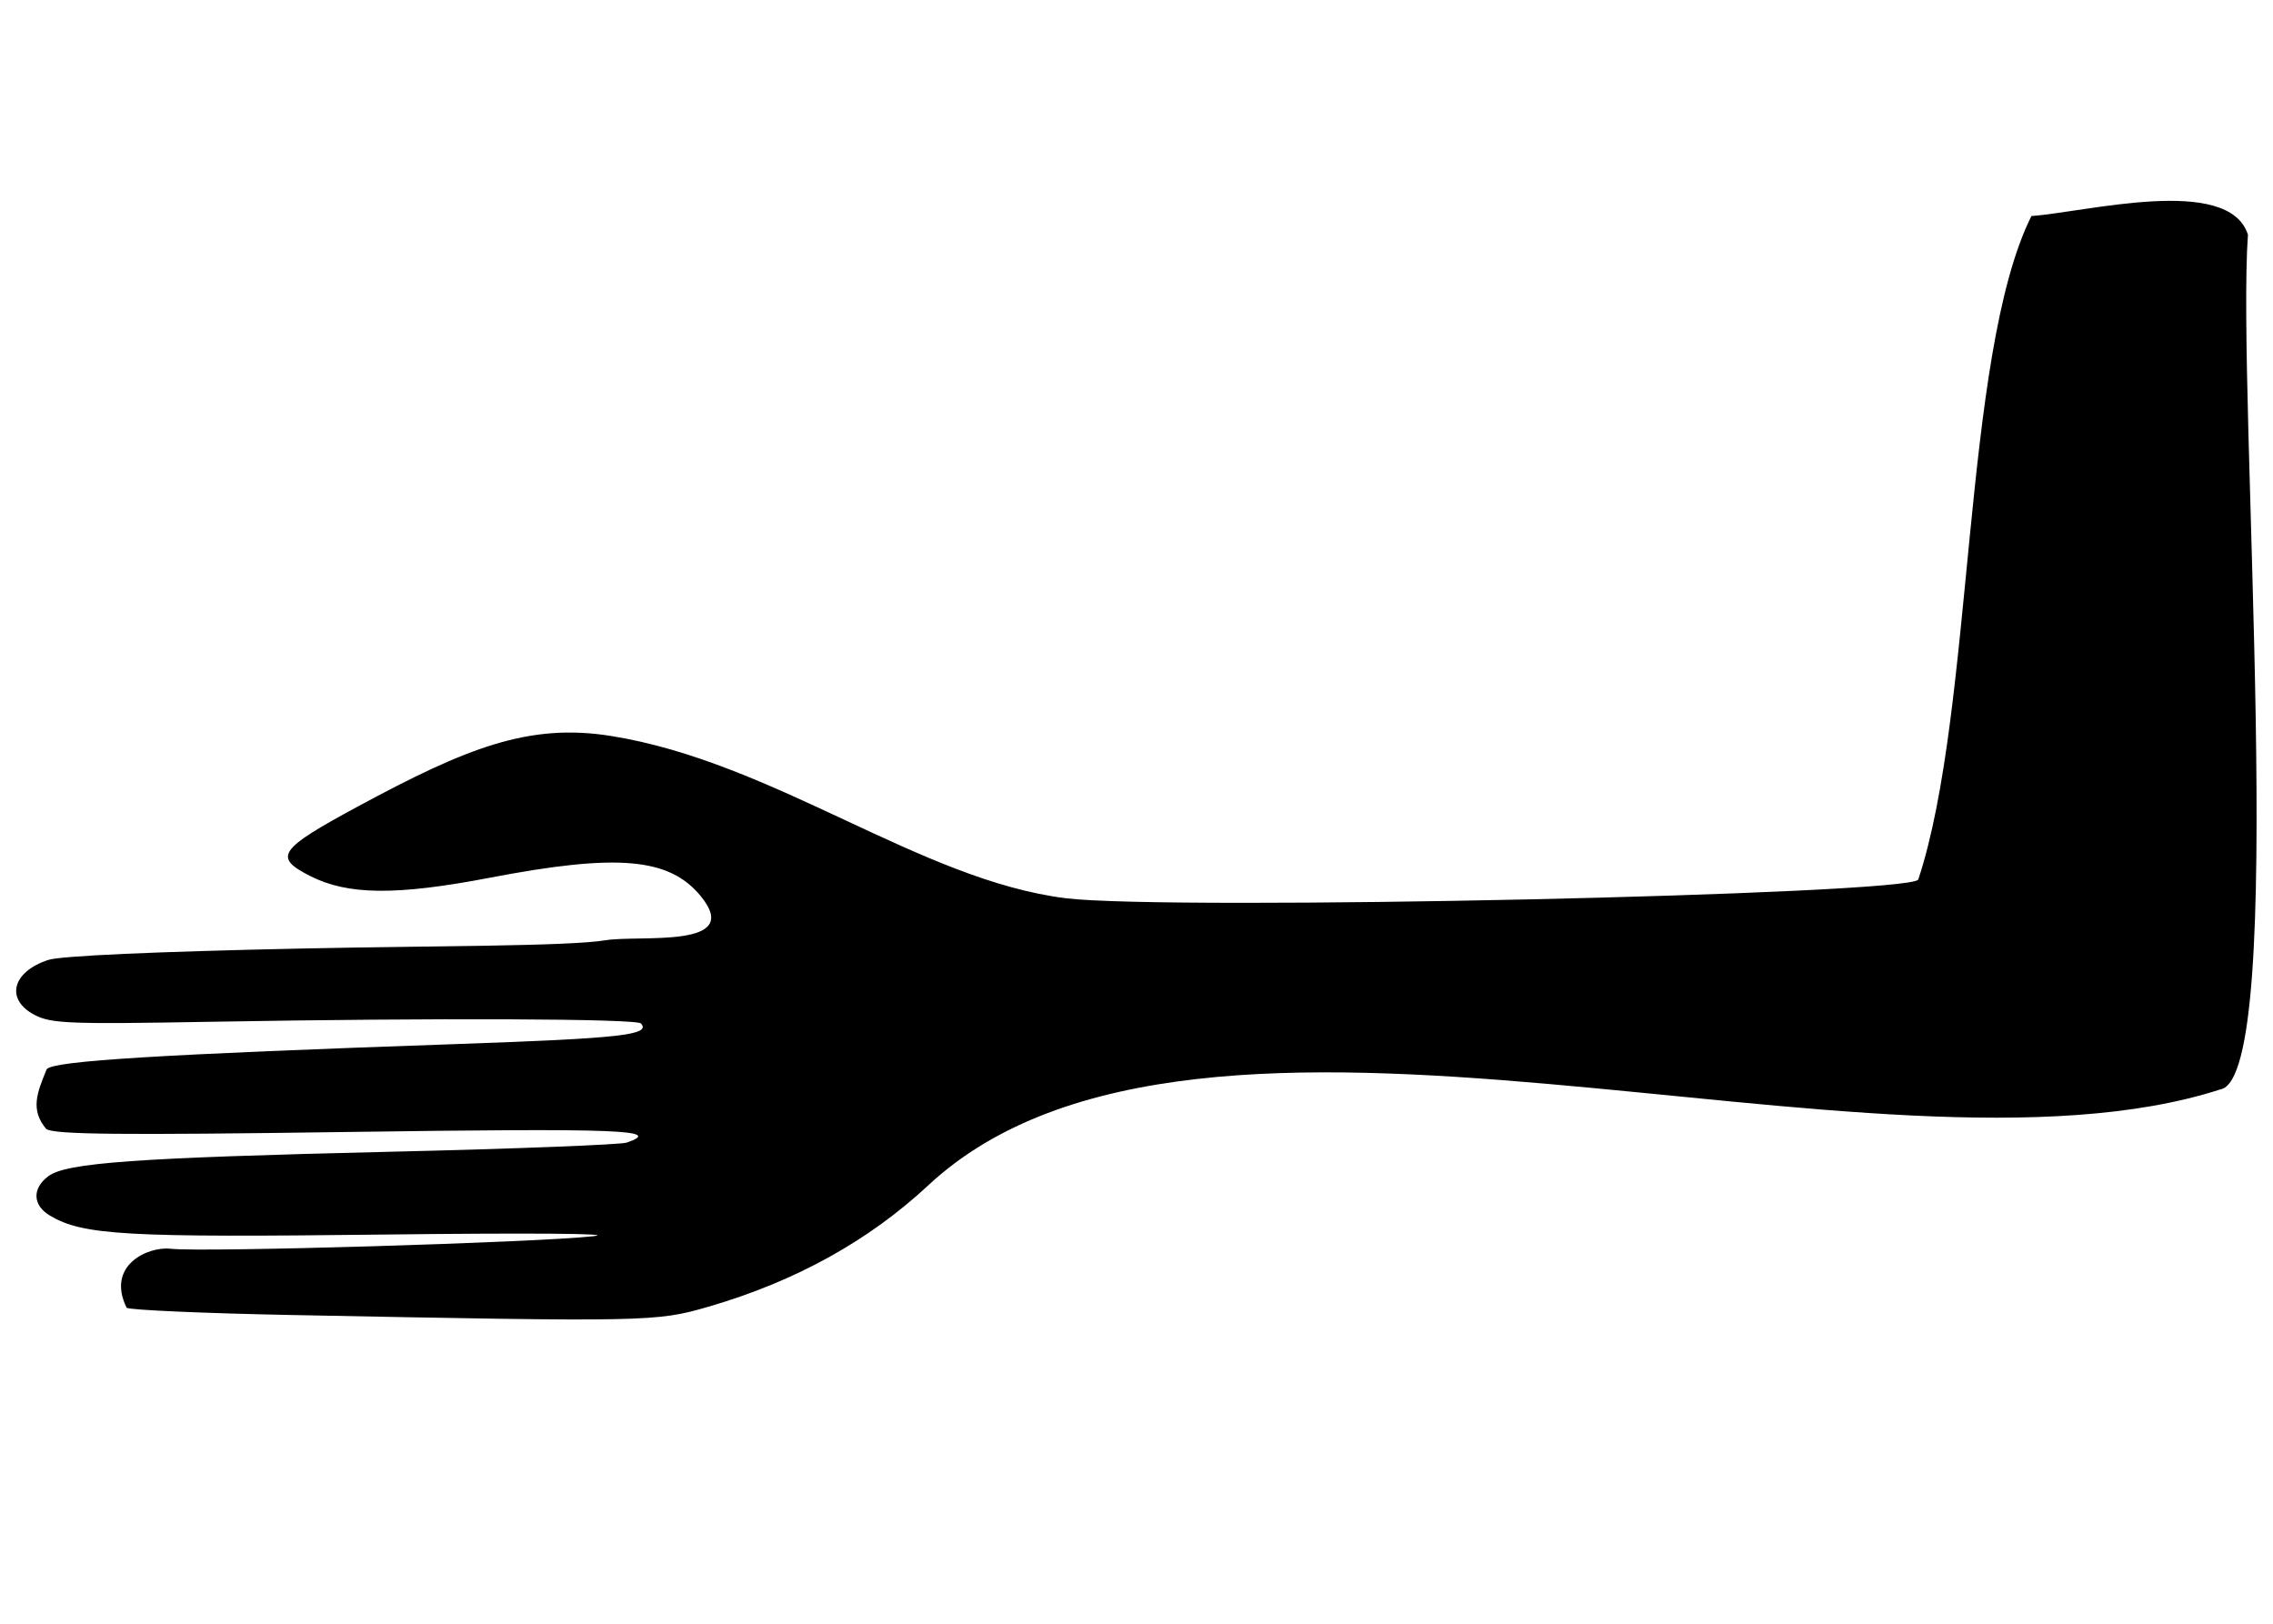 <?xml version="1.0" encoding="UTF-8" standalone="no"?>
<svg
   version="1.1"
   width="140"
   height="100"
   id="svg4460"
   sodipodi:docname="u270c-hand.svg"
   inkscape:version="1.1.1 (3bf5ae0d25, 2021-09-20)"
   xmlns:inkscape="http://www.inkscape.org/namespaces/inkscape"
   xmlns:sodipodi="http://sodipodi.sourceforge.net/DTD/sodipodi-0.dtd"
   xmlns="http://www.w3.org/2000/svg"
   xmlns:svg="http://www.w3.org/2000/svg"
   xmlns:rdf="http://www.w3.org/1999/02/22-rdf-syntax-ns#"
   xmlns:cc="http://creativecommons.org/ns#"
   xmlns:dc="http://purl.org/dc/elements/1.1/">
  <sodipodi:namedview
     pagecolor="#ffffff"
     bordercolor="#666666"
     borderopacity="1"
     objecttolerance="10"
     gridtolerance="10"
     guidetolerance="10"
     inkscape:pageopacity="0"
     inkscape:pageshadow="2"
     inkscape:window-width="2880"
     inkscape:window-height="1541"
     id="namedview11"
     showgrid="true"
     inkscape:zoom="13.747637"
     inkscape:cx="25.6044"
     inkscape:cy="72.412444"
     inkscape:window-x="-11"
     inkscape:window-y="-11"
     inkscape:window-maximized="1"
     inkscape:current-layer="text5282"
     inkscape:document-rotation="0"
     inkscape:pagecheckerboard="0"
     showguides="true"
     inkscape:guide-bbox="true">
    <inkscape:grid
       type="xygrid"
       id="grid823" />
    <sodipodi:guide
       position="0,86"
       orientation="66,0"
       id="guide957" />
    <sodipodi:guide
       position="0,20"
       orientation="0,50"
       id="guide959" />
    <sodipodi:guide
       position="50,20"
       orientation="-66,0"
       id="guide961" />
    <sodipodi:guide
       position="50,86"
       orientation="0,-50"
       id="guide963" />
    <sodipodi:guide
       position="9,64.33"
       orientation="8.539,0"
       id="guide1517" />
    <sodipodi:guide
       position="9,55.791"
       orientation="0,26.228"
       id="guide1519" />
    <sodipodi:guide
       position="35,93.437"
       orientation="-8.539,0"
       id="guide1521" />
    <sodipodi:guide
       position="35.228,64.33"
       orientation="0,-26.228"
       id="guide1523" />
    <sodipodi:guide
       position="7.925,20"
       orientation="0,-6.85"
       id="guide4054" />
    <sodipodi:guide
       position="1.075,75"
       orientation="0,6.85"
       id="guide4058" />
  </sodipodi:namedview>
  <defs
     id="defs4462" />
  <g
     aria-label="C"
     id="text3215"
     style="font-size:32px;line-height:1.25"
     transform="translate(-37.75,-4)">
    <g
       aria-label="A"
       id="text5282"
       transform="matrix(1.629,0,0,2.829,-41.003,-68.777)">
      <path
         style="fill:#000000;stroke-width:0.151"
         d="m 59.405,54.353 c -3.334,-0.037 -6.157,-0.109 -6.272,-0.158 -0.792,-0.927 0.817,-1.341 1.665,-1.285 1.203,0.081 13.82,-0.134 15.985,-0.273 0.914,-0.059 -2.444,-0.074 -7.927,-0.036 -9.761,0.067 -11.367,0.015 -12.62,-0.411 -0.658,-0.224 -0.686,-0.591 -0.065,-0.859 0.682,-0.294 3.309,-0.402 12.965,-0.533 4.668,-0.063 8.675,-0.153 8.906,-0.199 1.402,-0.279 -0.241,-0.315 -10.546,-0.231 -8.604,0.07 -11.059,0.056 -11.4,-0.063 -0.615,-0.418 -0.354,-0.79 0.016,-1.305 0.277,-0.181 4.257,-0.321 15.542,-0.547 6.174,-0.124 7.307,-0.197 6.926,-0.447 -0.161,-0.106 -7.844,-0.123 -16.252,-0.037 -5.344,0.055 -6.042,0.04 -6.668,-0.147 -1.124,-0.335 -0.865,-0.941 0.513,-1.2 0.47,-0.088 4.021,-0.18 9.606,-0.248 4.873,-0.059 10.039,-0.046 11.45,-0.179 1.306,-0.123 5.262,0.198 3.606,-0.965 -1.193,-0.832 -3.146,-0.929 -7.969,-0.397 -3.527,0.389 -5.361,0.38 -6.784,-0.034 -1.418,-0.413 -1.22,-0.58 1.8,-1.519 4.107,-1.276 6.46,-1.817 9.554,-1.534 6.185,0.566 11.708,3.146 17.225,3.535 4.022,0.274 31.708,-0.074 32.211,-0.405 2.121,-3.68 1.648,-11.418 4.281,-14.448 2.03,-0.079 7.461,-0.908 8.186,0.407 -0.439,3.503 1.573,18.367 -1.051,18.608 -12.971,2.408 -38.556,-3.428 -48.845,2.086 -2.223,1.191 -4.974,2.086 -8.331,2.646 -1.953,0.326 -2.265,0.329 -15.706,0.178 z"
         id="path944"
         sodipodi:nodetypes="cccsssssssccssssssscsssscccccsscc" />
    </g>
  </g>
</svg>
